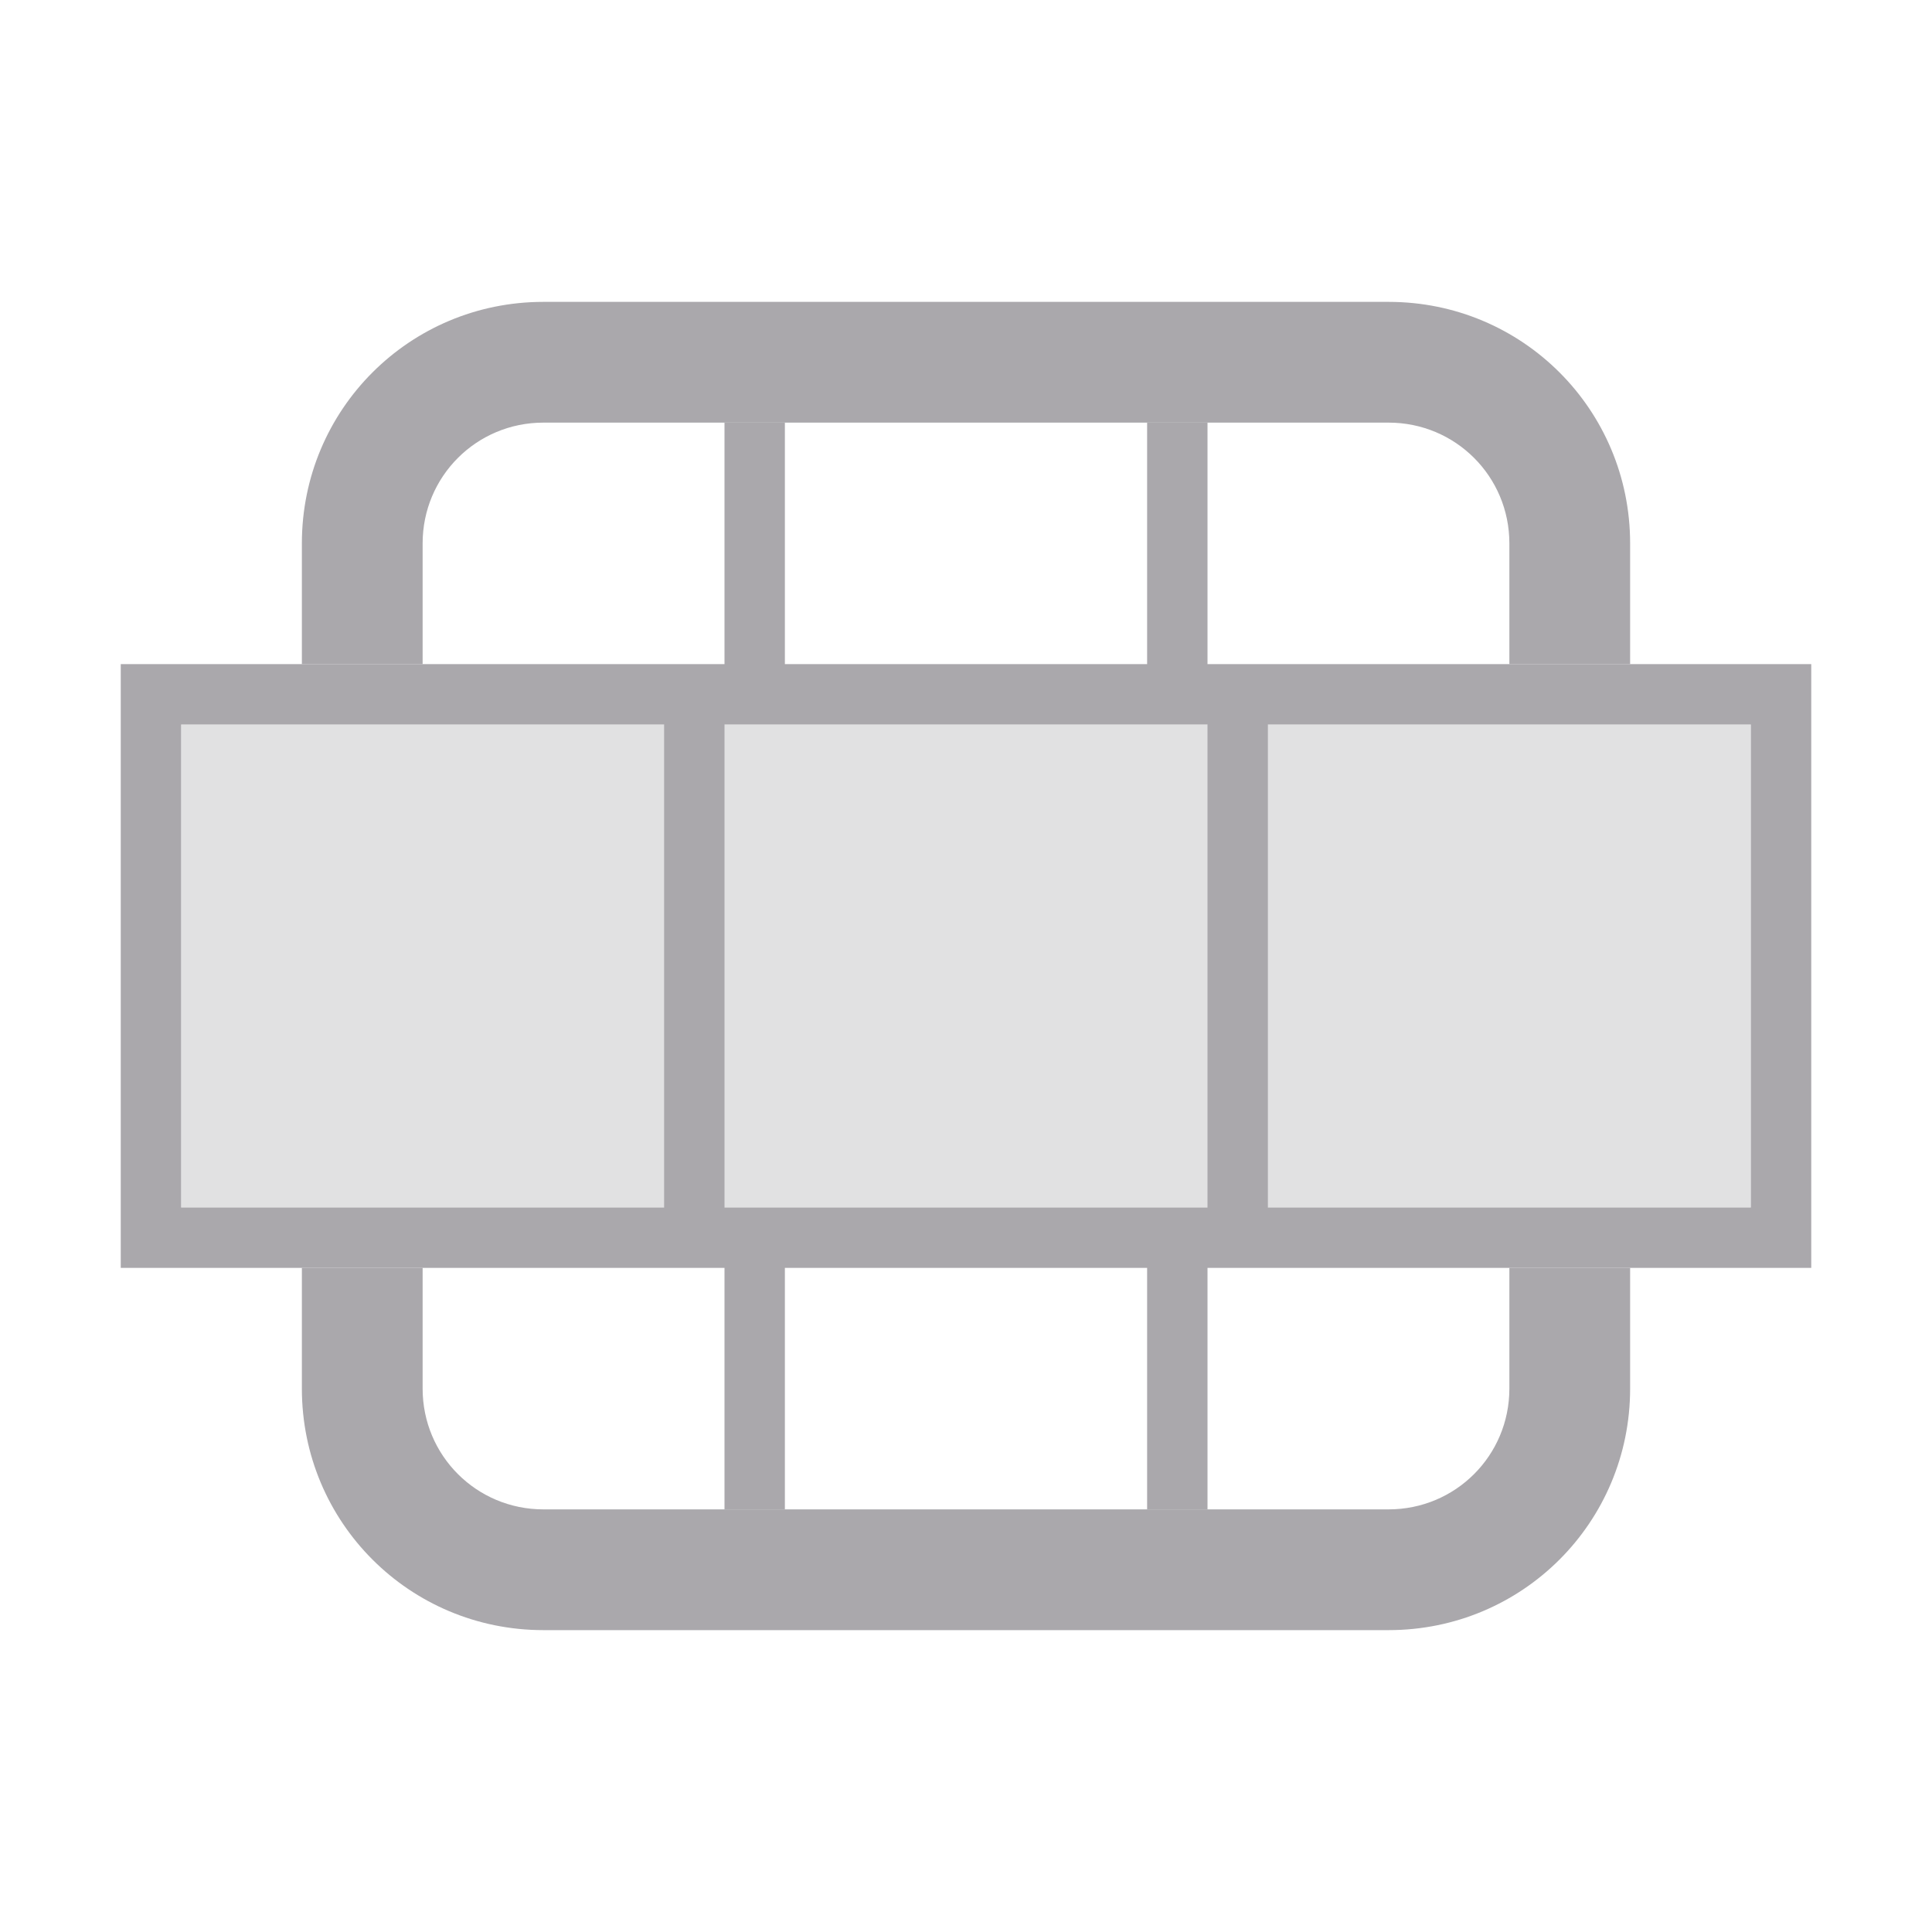 <svg viewBox="0 0 32 32" xmlns="http://www.w3.org/2000/svg"><g fill="#aaa8ac"><path d="m12 7v4h-5-2-3v10h3 2 5v4h1v-4h6v4h1v-4h5 2 3v-10h-3-2-5v-4h-1v4h-6v-4zm-9 5h8v8h-8zm9 0h8v8h-8zm9 0h8v8h-8z" fill="#aaa8ac"/><path d="m3 12v8h26v-8z" opacity=".35"/><path d="m9 5c-2.216 0-4 1.784-4 4v2h2v-2c0-1.108.892-2 2-2h14c1.108 0 2 .892 2 2v2h2v-2c0-2.216-1.784-4-4-4zm-4 16v2c0 2.216 1.784 4 4 4h14c2.216 0 4-1.784 4-4v-2h-2v2c0 1.108-.892 2-2 2h-14c-1.108 0-2-.892-2-2v-2z"/></g></svg>